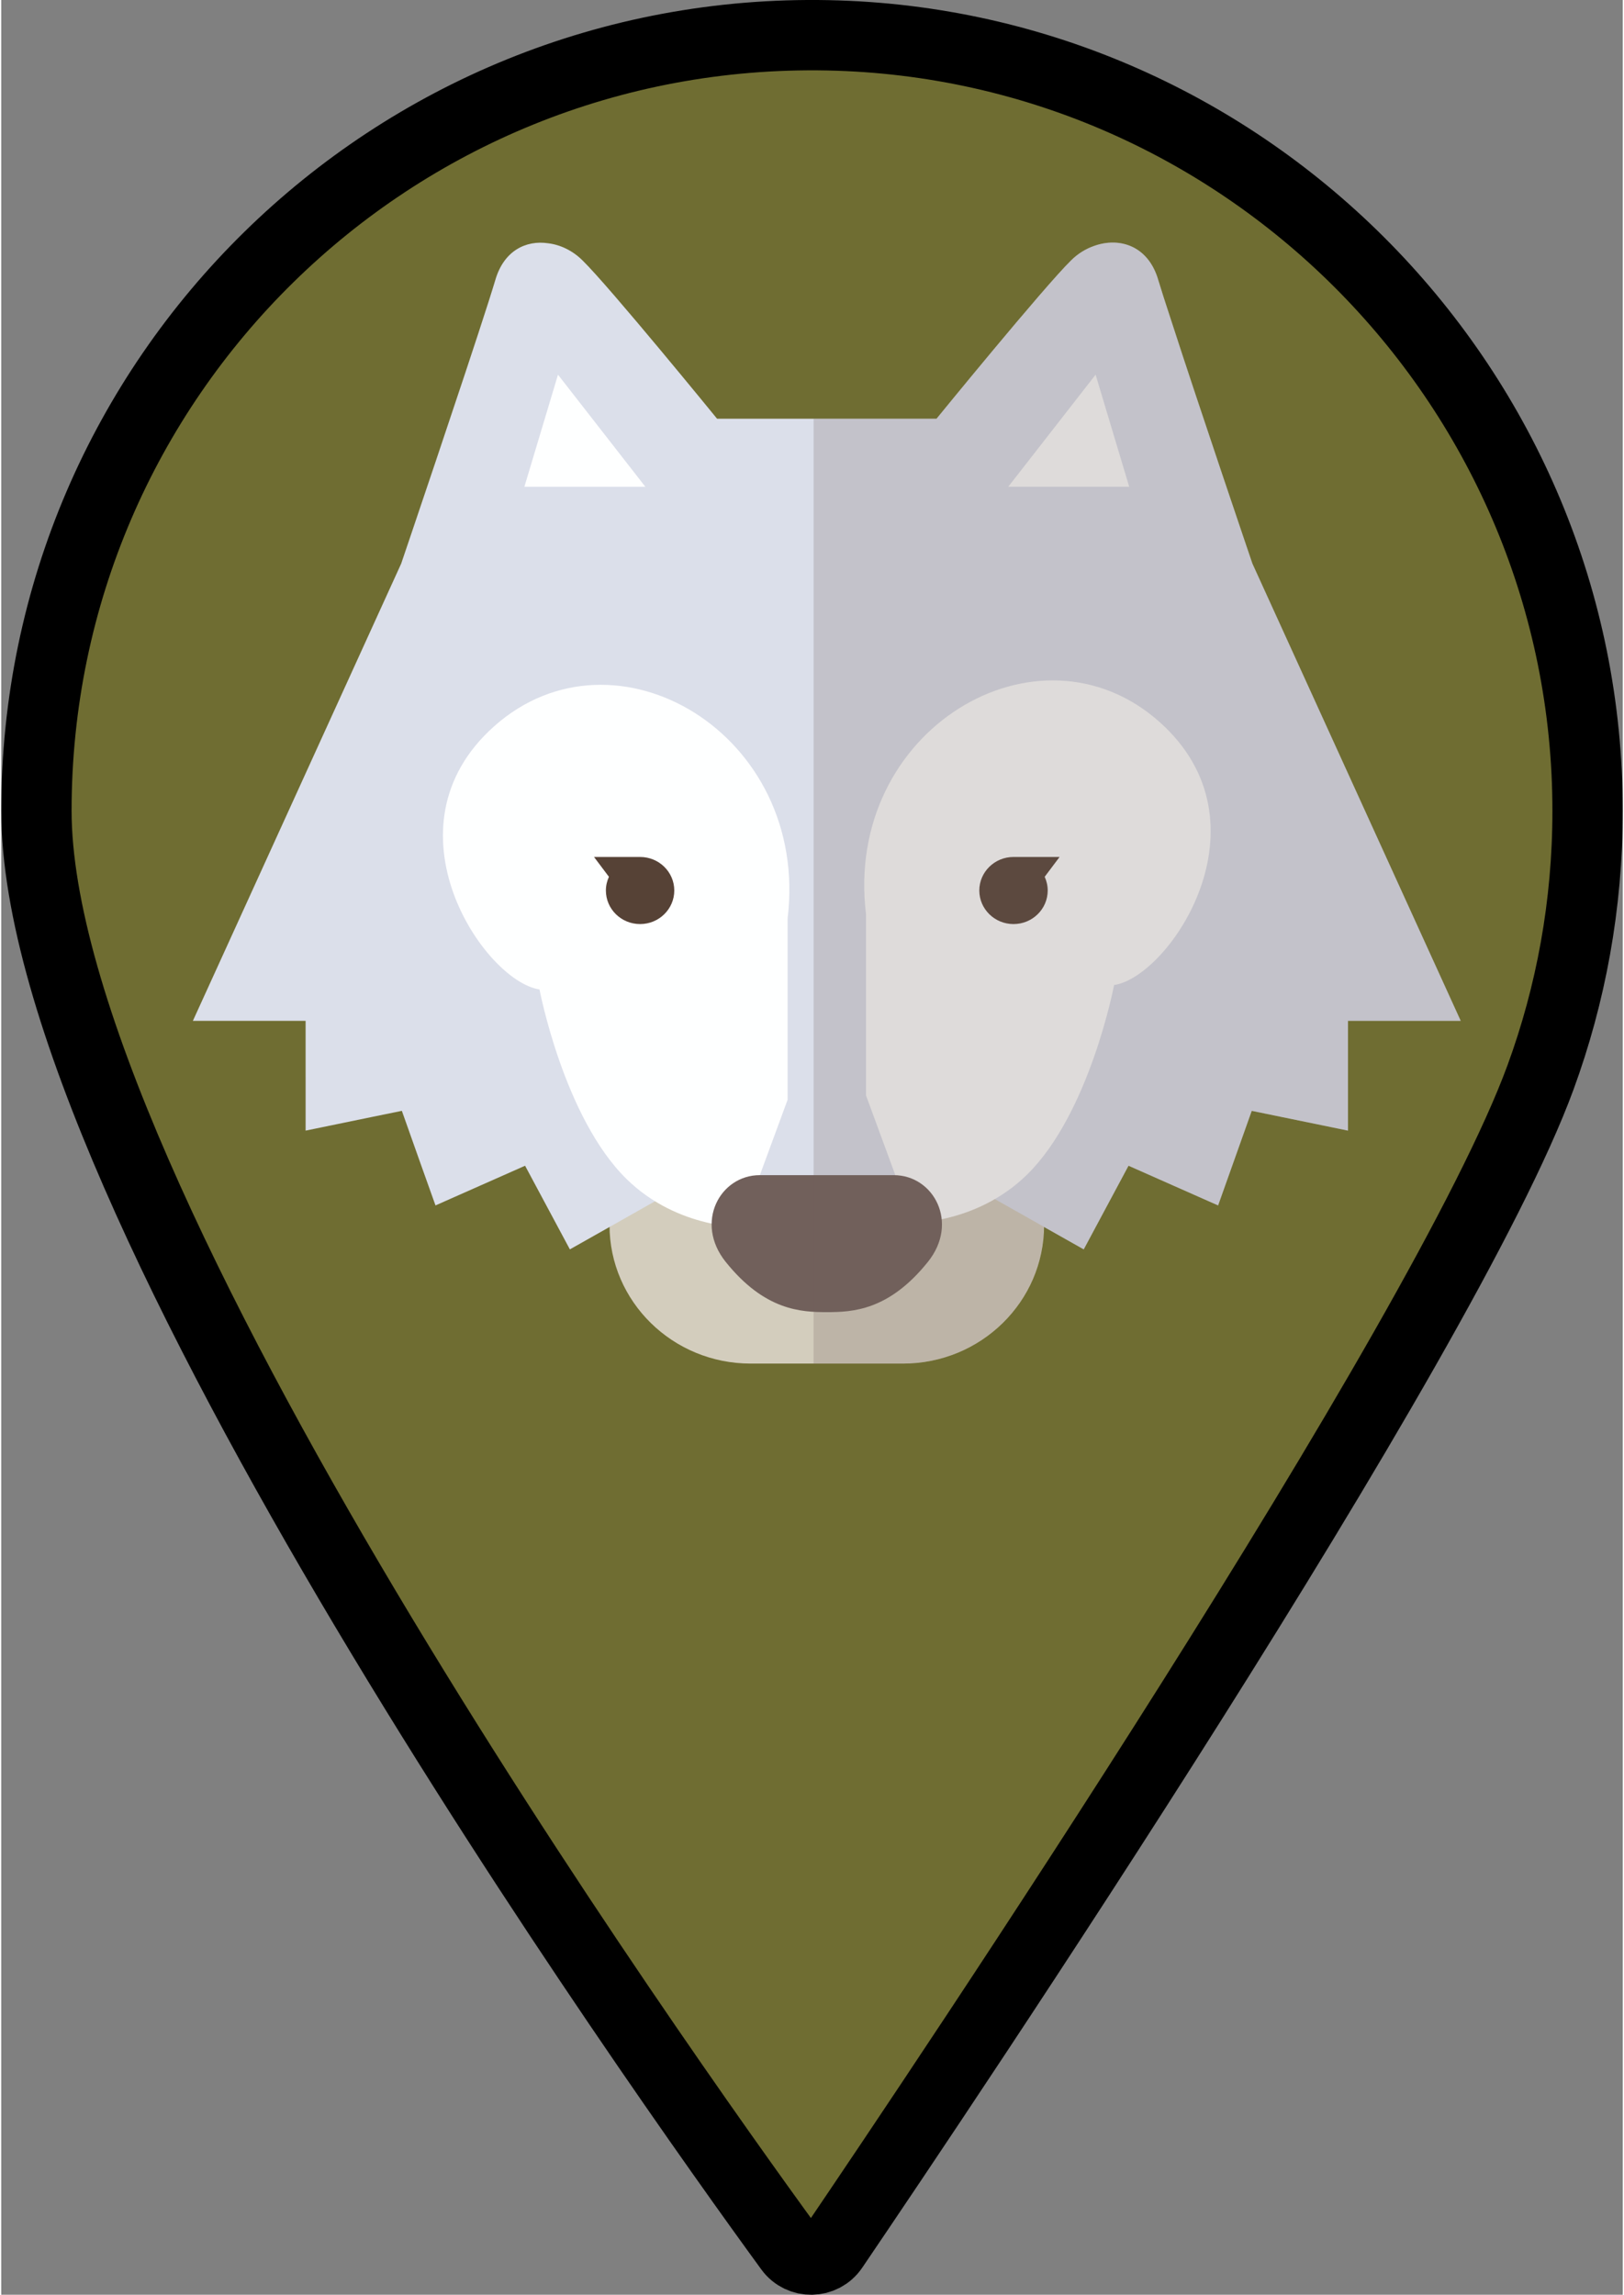 <?xml version="1.0" encoding="UTF-8" standalone="no"?>
<svg
   height="45.5"
   viewBox="0 0 345.75 489.31"
   width="32.2"
   version="1.1"
   id="svg9"
   sodipodi:docname="wolf.svg"
   xml:space="preserve"
   inkscape:version="1.3.2 (091e20e, 2023-11-25, custom)"
   xmlns:inkscape="http://www.inkscape.org/namespaces/inkscape"
   xmlns:sodipodi="http://sodipodi.sourceforge.net/DTD/sodipodi-0.dtd"
   xmlns="http://www.w3.org/2000/svg"
   xmlns:svg="http://www.w3.org/2000/svg"><rect x="0" y="0" width="345.75" height="489.31" fill="#808080" stroke="none"/><defs
     id="defs9" /><sodipodi:namedview
     id="namedview9"
     pagecolor="#ffffff"
     bordercolor="#000000"
     borderopacity="0.25"
     inkscape:showpageshadow="2"
     inkscape:pageopacity="0.0"
     inkscape:pagecheckerboard="0"
     inkscape:deskcolor="#d1d1d1"
     inkscape:zoom="3.1586693"
     inkscape:cx="21.528053"
     inkscape:cy="114.60522"
     inkscape:window-width="1350"
     inkscape:window-height="1212"
     inkscape:window-x="3080"
     inkscape:window-y="128"
     inkscape:window-maximized="0"
     inkscape:current-layer="svg9" /><g
     stroke-miterlimit="10"
     id="g9"><path
       d="m338.25 172.94c0 19.96-3.55 39.09-10.04 56.8-20.63 56.33-127.49 215.19-150.83 249.59-2.2 3.24-6.95 3.33-9.26.16-27.06-37.13-160.62-224.53-160.62-306.61 0-92.46 75.87-167.2 168.75-165.35 89.71 1.79 162.04 75.67 162 165.41z"
       fill="#5db670"
       stroke="#000"
       stroke-width="15"
       id="path1"
       style="fill:#6f6d32;fill-opacity:1" /><g
       stroke="#1d1d1b"
       id="g8" /></g><g
     id="g9-7"
     transform="matrix(0.528,0,0,0.518,40.862,51.723)"><g
       id="g8-4"><path
         style="fill:#d3cdbd"
         d="m 343.746,404.467 c 0,31.475 -25.512,56.99 -56.987,56.99 h -61.518 c -31.468,0 -56.987,-25.515 -56.987,-56.99 v 0 c 0,-31.475 25.519,-56.99 56.987,-56.99 h 61.518 c 31.475,0 56.987,25.515 56.987,56.99 z"
         id="path1-1" /><polygon
         style="fill:#dbdfea"
         points="258.959,403.55 253.041,403.55 256,402.138 "
         id="polygon1" /><path
         style="fill:#dbdfea"
         d="m 512,320.369 h -45.525 v 45.188 l -38.867,-8.136 -13.583,38.934 -36.178,-16.34 -18.089,34.429 -16.004,-9.212 -0.067,-0.067 -19.837,-11.432 -22.998,-13.247 -10.288,4.976 -5.379,2.623 -8.204,3.9 -0.067,0.067 -20.914,10.086 -5.312,-2.555 -10.625,-5.111 -0.067,-0.067 -12.575,-6.052 -5.985,-2.892 -10.288,-4.976 -24.477,14.121 -18.425,10.625 -16.004,9.212 -18.089,-34.429 -28.444,12.844 -7.733,3.497 -6.052,-17.282 -7.531,-21.653 -11.633,2.421 -27.234,5.716 V 320.369 H 0 L 10.289,297.371 84.123,132.152 c 0,0 25.822,-77.533 35.303,-107.86 1.143,-3.698 2.084,-6.724 2.69,-8.809 3.429,-12.171 12.44,-16.542 21.316,-15.197 5.043,0.605 10.019,3.093 13.92,7.061 10.894,10.826 54.333,65.16 54.333,65.16 h 88.629 c 0,0 43.44,-54.333 54.333,-65.16 2.69,-2.757 5.918,-4.775 9.347,-5.985 10.154,-3.698 21.854,-0.135 25.889,14.121 1.009,3.43 2.892,9.482 5.38,17.147 10.826,34.16 32.613,99.522 32.613,99.522 z"
         id="path2" /><g
         id="g4"><g
           id="g2"><polygon
             style="fill:#feffff"
             points="133.876,100.517 182.72,100.517 147.443,54.382 "
             id="polygon2" /></g><g
           id="g3"><polygon
             style="fill:#feffff"
             points="378.124,100.517 329.28,100.517 364.556,54.382 "
             id="polygon3" /></g></g><path
         style="fill:#feffff"
         d="m 256,403.564 h 32.565 c 0,0 27.331,1.084 48.312,-19.9 25.328,-25.329 35.139,-78.028 35.139,-78.028 22.386,-3.392 64.329,-66.575 18.315,-108.326 -48.844,-44.326 -127.548,3.165 -118.499,79.154 v 74.592 L 286.214,390.9 256,394.518 v 1.806 l -30.22,-3.615 14.388,-39.844 v -74.593 c 9.042,-75.992 -69.655,-123.483 -118.505,-79.154 -46.007,41.752 -4.072,104.935 18.315,108.327 0,0 9.817,52.695 35.139,78.024 20.988,20.988 48.312,19.901 48.312,19.901 H 256 Z"
         id="path4" /><g
         id="g7"><g
           id="g5"><path
             style="fill:#564236"
             d="m 180.606,252.914 h -18.611 l 6.022,8.163 c -0.781,1.733 -1.228,3.628 -1.228,5.637 0,7.631 6.179,13.82 13.817,13.82 7.618,0 13.803,-6.189 13.803,-13.82 0,-7.618 -6.185,-13.8 -13.803,-13.8 z"
             id="path5" /></g><g
           id="g6"><path
             style="fill:#564236"
             d="m 331.394,252.914 h 18.611 l -6.015,8.163 c 0.775,1.733 1.221,3.628 1.221,5.637 0,7.631 -6.18,13.82 -13.817,13.82 -7.617,0 -13.803,-6.189 -13.803,-13.82 0,-7.618 6.185,-13.8 13.803,-13.8 z"
             id="path6" /></g></g><path
         style="fill:#71605b"
         d="m 283.049,383.887 c -5.76,0 -27.049,0 -27.049,0 0,0 -21.296,0 -27.049,0 -16.115,0 -26.464,19.562 -13.803,35.677 15.78,20.095 30.49,20.715 40.852,20.715 10.356,0 25.065,-0.621 40.852,-20.715 12.668,-16.115 2.312,-35.677 -13.803,-35.677 z"
         id="path7" /></g><path
       style="opacity:0.23;fill:#71605b"
       d="m 512,320.369 h -45.525 v 45.188 l -38.867,-8.136 -13.583,38.934 -36.178,-16.34 -18.089,34.429 -16.004,-9.212 v -0.067 h -0.067 c 0,0.941 -0.067,1.95 -0.067,2.891 -0.135,1.95 -0.336,3.833 -0.673,5.716 -0.269,1.681 -0.605,3.362 -1.008,4.976 -0.135,0.269 -0.202,0.605 -0.269,0.941 -0.202,0.74 -0.404,1.48 -0.672,2.219 -1.547,4.707 -3.632,9.145 -6.254,13.247 -0.74,1.21 -1.547,2.353 -2.354,3.429 -4.976,6.658 -11.364,12.104 -18.626,16.072 -2.219,1.143 -4.506,2.219 -6.859,3.093 -1.076,0.471 -2.152,0.807 -3.228,1.143 -1.614,0.471 -3.228,0.941 -4.842,1.278 -3.9,0.807 -7.935,1.278 -12.104,1.278 H 250.688 V 72.505 h 49.627 c 0,0 43.44,-54.333 54.333,-65.16 2.69,-2.757 5.918,-4.775 9.347,-5.985 10.154,-3.698 21.854,-0.135 25.889,14.121 1.009,3.43 2.892,9.482 5.38,17.147 10.826,34.16 32.613,99.522 32.613,99.522 z"
       id="path8" /></g></svg>
